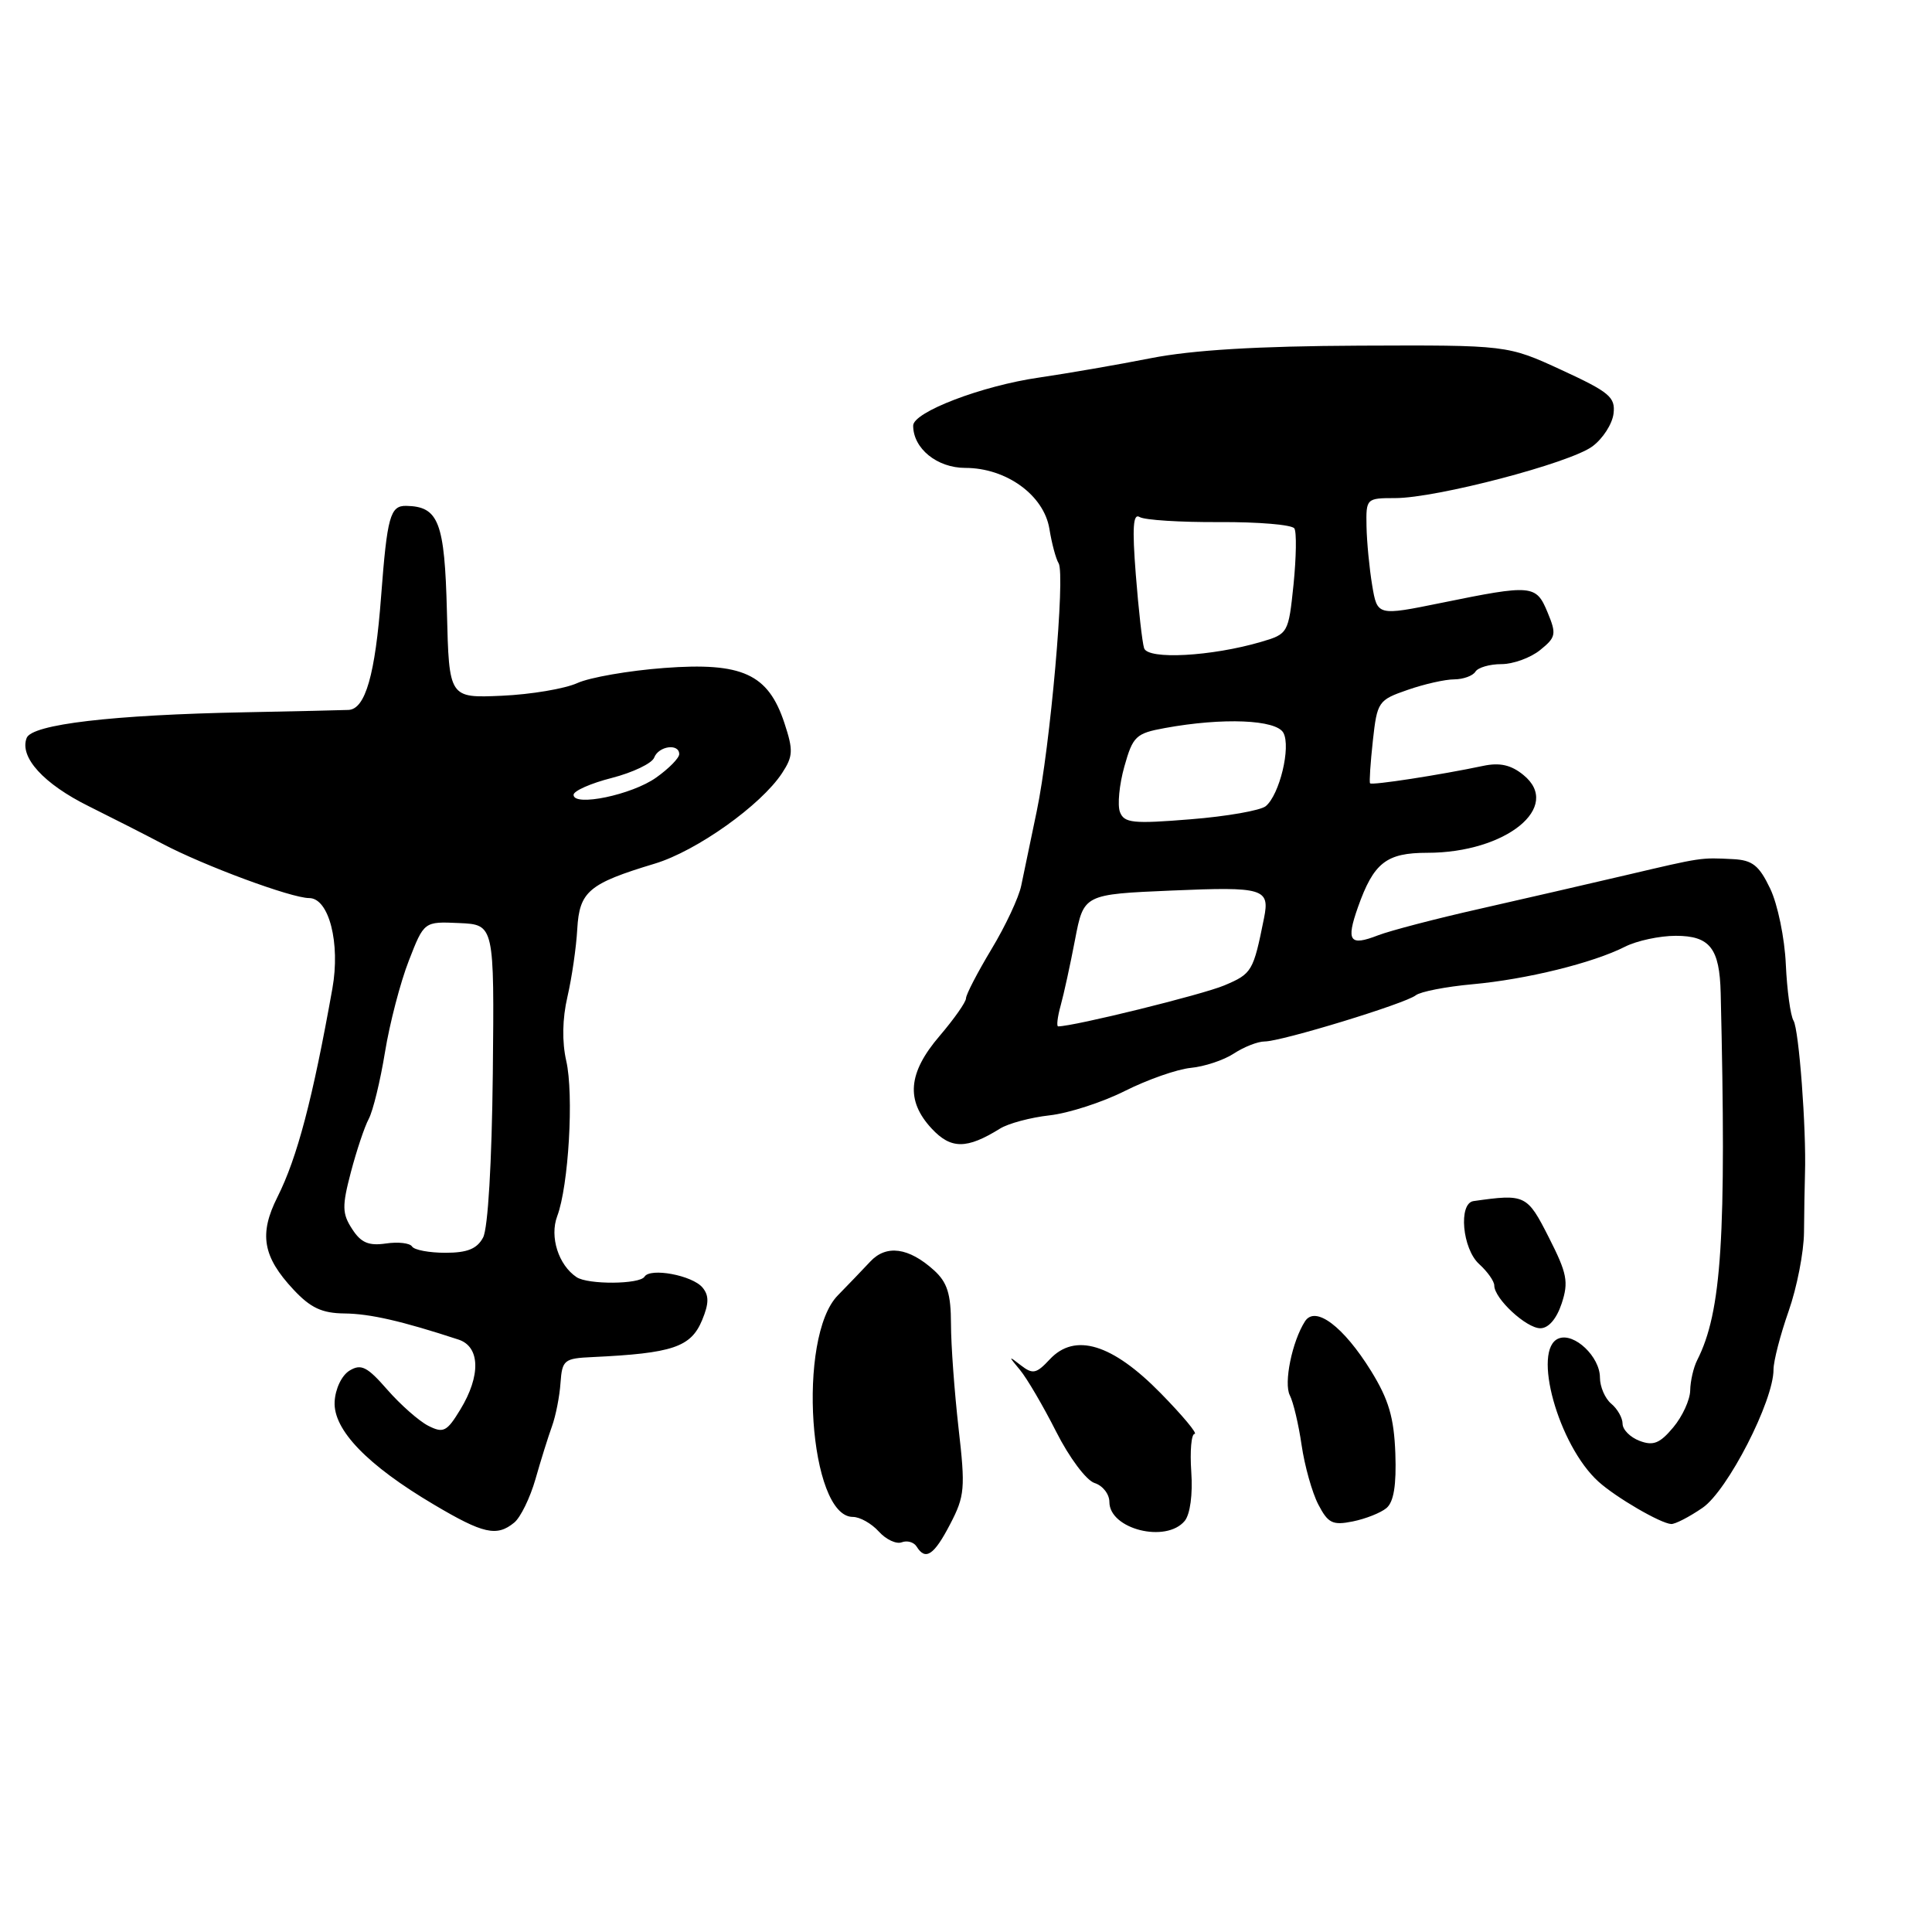 <?xml version="1.0" encoding="UTF-8" standalone="no"?>
<!DOCTYPE svg PUBLIC "-//W3C//DTD SVG 1.1//EN" "http://www.w3.org/Graphics/SVG/1.1/DTD/svg11.dtd" >
<svg xmlns="http://www.w3.org/2000/svg" xmlns:xlink="http://www.w3.org/1999/xlink" version="1.1" viewBox="0 0 256 256">
 <g >
 <path fill="currentColor"
d=" M 125.90 201.96 C 127.84 198.24 127.93 197.22 127.01 189.21 C 126.47 184.42 126.01 178.22 126.01 175.42 C 126.00 171.44 125.52 169.91 123.75 168.31 C 120.41 165.29 117.43 164.89 115.31 167.17 C 114.31 168.24 112.38 170.25 111.02 171.64 C 105.58 177.16 107.20 201.00 113.01 201.00 C 113.94 201.00 115.48 201.87 116.44 202.93 C 117.40 204.00 118.78 204.64 119.49 204.36 C 120.21 204.09 121.09 204.34 121.46 204.93 C 122.63 206.83 123.76 206.08 125.90 201.96 Z  M 68.14 201.75 C 68.98 201.06 70.24 198.47 70.95 196.00 C 71.65 193.53 72.64 190.37 73.14 188.99 C 73.64 187.61 74.15 185.03 74.27 183.24 C 74.49 180.20 74.75 179.99 78.50 179.82 C 89.13 179.32 91.55 178.51 93.04 174.91 C 93.95 172.71 93.96 171.66 93.09 170.61 C 91.75 168.99 86.15 167.94 85.40 169.17 C 84.76 170.19 77.91 170.24 76.40 169.23 C 74.00 167.63 72.81 163.88 73.83 161.16 C 75.35 157.14 76.05 145.01 75.03 140.57 C 74.46 138.06 74.51 134.98 75.19 132.07 C 75.77 129.56 76.36 125.52 76.49 123.10 C 76.78 118.12 78.00 117.08 86.75 114.44 C 92.30 112.77 100.84 106.69 103.63 102.44 C 105.09 100.21 105.13 99.42 103.94 95.81 C 101.79 89.30 98.37 87.73 88.00 88.51 C 83.33 88.86 78.15 89.76 76.50 90.51 C 74.85 91.26 70.35 92.02 66.50 92.19 C 59.50 92.50 59.50 92.50 59.22 81.09 C 58.92 69.15 58.13 67.11 53.82 67.03 C 51.70 66.99 51.30 68.46 50.50 79.00 C 49.72 89.41 48.41 93.98 46.17 94.07 C 45.25 94.11 39.10 94.25 32.50 94.38 C 14.89 94.72 4.22 95.97 3.53 97.79 C 2.55 100.33 5.79 103.88 11.78 106.84 C 14.92 108.40 19.30 110.63 21.50 111.79 C 27.00 114.70 38.60 119.00 40.97 119.00 C 43.59 119.00 45.12 124.98 44.04 131.00 C 41.43 145.62 39.39 153.38 36.77 158.60 C 34.29 163.52 34.81 166.52 38.89 170.88 C 41.15 173.30 42.66 174.01 45.65 174.04 C 49.05 174.08 53.24 175.04 60.75 177.50 C 63.63 178.44 63.73 182.29 60.99 186.78 C 59.21 189.71 58.75 189.94 56.74 188.92 C 55.51 188.29 53.07 186.14 51.32 184.14 C 48.66 181.09 47.85 180.68 46.32 181.61 C 45.28 182.24 44.43 184.02 44.34 185.74 C 44.15 189.46 48.67 194.15 57.50 199.37 C 64.04 203.25 65.83 203.65 68.14 201.75 Z  M 156.98 201.53 C 157.70 200.65 158.06 198.02 157.85 195.03 C 157.66 192.26 157.86 190.00 158.29 190.00 C 158.73 190.00 156.70 187.57 153.79 184.60 C 147.38 178.06 142.43 176.55 139.10 180.12 C 137.32 182.03 136.85 182.13 135.28 180.92 C 133.60 179.61 133.59 179.65 135.15 181.52 C 136.06 182.61 138.22 186.29 139.94 189.69 C 141.68 193.14 143.94 196.16 145.04 196.51 C 146.12 196.85 147.00 197.98 147.00 199.02 C 147.00 202.62 154.50 204.51 156.98 201.53 Z  M 183.71 199.83 C 184.68 199.02 185.04 196.80 184.89 192.58 C 184.71 187.82 184.01 185.45 181.68 181.67 C 178.02 175.76 174.29 172.95 172.92 175.08 C 171.21 177.74 170.08 183.28 170.91 184.89 C 171.37 185.78 172.07 188.74 172.47 191.49 C 172.87 194.23 173.86 197.77 174.68 199.35 C 175.97 201.83 176.57 202.14 179.24 201.60 C 180.93 201.26 182.94 200.47 183.71 199.83 Z  M 225.60 199.79 C 228.91 197.52 235.01 185.64 235.00 181.47 C 235.00 180.35 235.90 176.87 237.00 173.74 C 238.10 170.61 239.02 165.90 239.04 163.27 C 239.06 160.65 239.12 157.15 239.17 155.50 C 239.36 149.59 238.37 136.42 237.65 135.24 C 237.25 134.59 236.79 131.23 236.63 127.78 C 236.48 124.32 235.55 119.81 234.56 117.75 C 233.09 114.67 232.21 113.97 229.64 113.84 C 225.30 113.62 225.56 113.59 215.50 115.95 C 210.55 117.11 201.78 119.13 196.00 120.44 C 190.22 121.74 184.20 123.32 182.61 123.93 C 178.83 125.40 178.34 124.73 179.93 120.22 C 182.02 114.31 183.69 113.00 189.13 113.00 C 199.55 113.00 207.07 106.90 201.85 102.68 C 200.22 101.35 198.72 101.02 196.54 101.48 C 190.86 102.68 181.75 104.09 181.54 103.79 C 181.42 103.63 181.59 101.09 181.91 98.15 C 182.48 92.98 182.63 92.76 186.50 91.42 C 188.70 90.65 191.49 90.02 192.69 90.02 C 193.90 90.01 195.16 89.55 195.50 89.00 C 195.84 88.45 197.39 88.00 198.95 88.00 C 200.50 88.00 202.81 87.16 204.07 86.14 C 206.18 84.44 206.26 84.03 205.06 81.14 C 203.54 77.47 203.02 77.43 191.00 79.88 C 182.50 81.61 182.50 81.61 181.82 77.55 C 181.45 75.32 181.11 71.81 181.07 69.75 C 181.00 66.05 181.05 66.00 184.87 66.00 C 190.33 66.00 208.01 61.37 211.00 59.15 C 212.38 58.13 213.63 56.19 213.80 54.82 C 214.07 52.63 213.27 51.96 206.92 49.03 C 199.74 45.72 199.74 45.72 180.12 45.80 C 166.61 45.86 158.01 46.38 152.50 47.46 C 148.10 48.33 141.42 49.48 137.67 50.03 C 130.11 51.12 121.00 54.60 121.00 56.40 C 121.00 59.43 124.17 62.00 127.91 62.00 C 133.34 62.00 138.32 65.61 139.05 70.07 C 139.36 71.99 139.91 74.05 140.27 74.63 C 141.18 76.10 139.16 98.97 137.37 107.50 C 136.56 111.35 135.64 115.78 135.32 117.34 C 135.01 118.90 133.23 122.70 131.37 125.78 C 129.52 128.86 128.00 131.79 128.00 132.28 C 128.00 132.78 126.42 135.02 124.50 137.27 C 120.31 142.16 120.00 145.82 123.44 149.53 C 126.00 152.29 128.09 152.29 132.50 149.55 C 133.60 148.86 136.56 148.07 139.07 147.79 C 141.58 147.51 146.08 146.06 149.07 144.55 C 152.06 143.05 155.97 141.68 157.78 141.50 C 159.58 141.33 162.15 140.48 163.49 139.60 C 164.83 138.72 166.67 138.00 167.57 138.00 C 169.80 138.00 186.23 132.98 187.60 131.88 C 188.21 131.40 191.58 130.74 195.10 130.42 C 202.28 129.77 211.07 127.60 215.33 125.44 C 216.89 124.65 219.91 124.00 222.05 124.00 C 226.57 124.00 227.86 125.65 228.00 131.60 C 228.77 163.92 228.14 173.83 224.88 180.24 C 224.40 181.19 223.98 182.99 223.96 184.24 C 223.94 185.48 222.93 187.69 221.71 189.14 C 219.94 191.26 219.06 191.61 217.25 190.92 C 216.01 190.45 215.00 189.43 215.00 188.65 C 215.00 187.88 214.32 186.68 213.50 186.00 C 212.68 185.32 212.00 183.75 212.00 182.53 C 212.00 179.78 208.61 176.55 206.54 177.35 C 202.94 178.73 206.49 191.53 211.81 196.33 C 214.11 198.41 220.02 201.86 221.44 201.94 C 221.95 201.97 223.83 201.01 225.60 199.79 Z  M 206.93 172.72 C 207.87 169.86 207.65 168.73 205.23 163.97 C 202.35 158.29 202.11 158.18 195.25 159.15 C 193.22 159.44 193.76 165.48 196.00 167.50 C 197.10 168.50 198.00 169.77 198.00 170.34 C 198.00 172.07 202.24 176.00 204.10 176.00 C 205.19 176.00 206.25 174.76 206.93 172.72 Z  M 54.60 165.17 C 54.32 164.71 52.76 164.53 51.13 164.77 C 48.85 165.10 47.83 164.67 46.66 162.85 C 45.33 160.81 45.31 159.83 46.49 155.33 C 47.24 152.48 48.30 149.30 48.86 148.26 C 49.42 147.21 50.39 143.24 51.01 139.43 C 51.63 135.62 53.05 130.16 54.17 127.30 C 56.19 122.10 56.19 122.10 60.84 122.31 C 65.50 122.52 65.50 122.52 65.30 142.24 C 65.17 154.06 64.66 162.77 64.01 163.98 C 63.21 165.48 61.92 166.00 59.02 166.00 C 56.88 166.00 54.89 165.63 54.60 165.17 Z  M 76.00 105.32 C 76.00 104.80 78.28 103.79 81.07 103.08 C 83.86 102.36 86.39 101.15 86.68 100.39 C 87.27 98.84 90.00 98.47 90.00 99.93 C 90.00 100.44 88.63 101.84 86.95 103.03 C 83.75 105.32 76.00 106.93 76.00 105.32 Z  M 140.54 133.25 C 140.96 131.74 141.82 127.80 142.45 124.50 C 143.60 118.50 143.60 118.50 155.29 118.00 C 167.43 117.48 168.28 117.73 167.49 121.65 C 166.07 128.72 165.90 129.02 162.23 130.57 C 159.32 131.80 142.30 136.00 140.21 136.00 C 139.98 136.00 140.12 134.76 140.54 133.25 Z  M 148.40 107.60 C 148.05 106.68 148.31 103.97 148.98 101.58 C 150.11 97.55 150.51 97.17 154.35 96.47 C 162.05 95.06 169.12 95.35 170.06 97.11 C 171.07 98.99 169.55 105.30 167.72 106.82 C 167.03 107.39 162.55 108.18 157.75 108.56 C 150.13 109.18 148.96 109.06 148.40 107.60 Z  M 151.60 85.89 C 151.35 85.12 150.86 80.74 150.50 76.14 C 150.01 69.88 150.14 67.97 151.01 68.51 C 151.66 68.91 156.41 69.21 161.57 69.18 C 166.74 69.15 171.21 69.53 171.51 70.02 C 171.82 70.51 171.76 73.85 171.40 77.45 C 170.73 83.90 170.68 84.00 167.11 85.05 C 160.54 86.98 152.10 87.44 151.60 85.89 Z "/>
</g>
</svg>